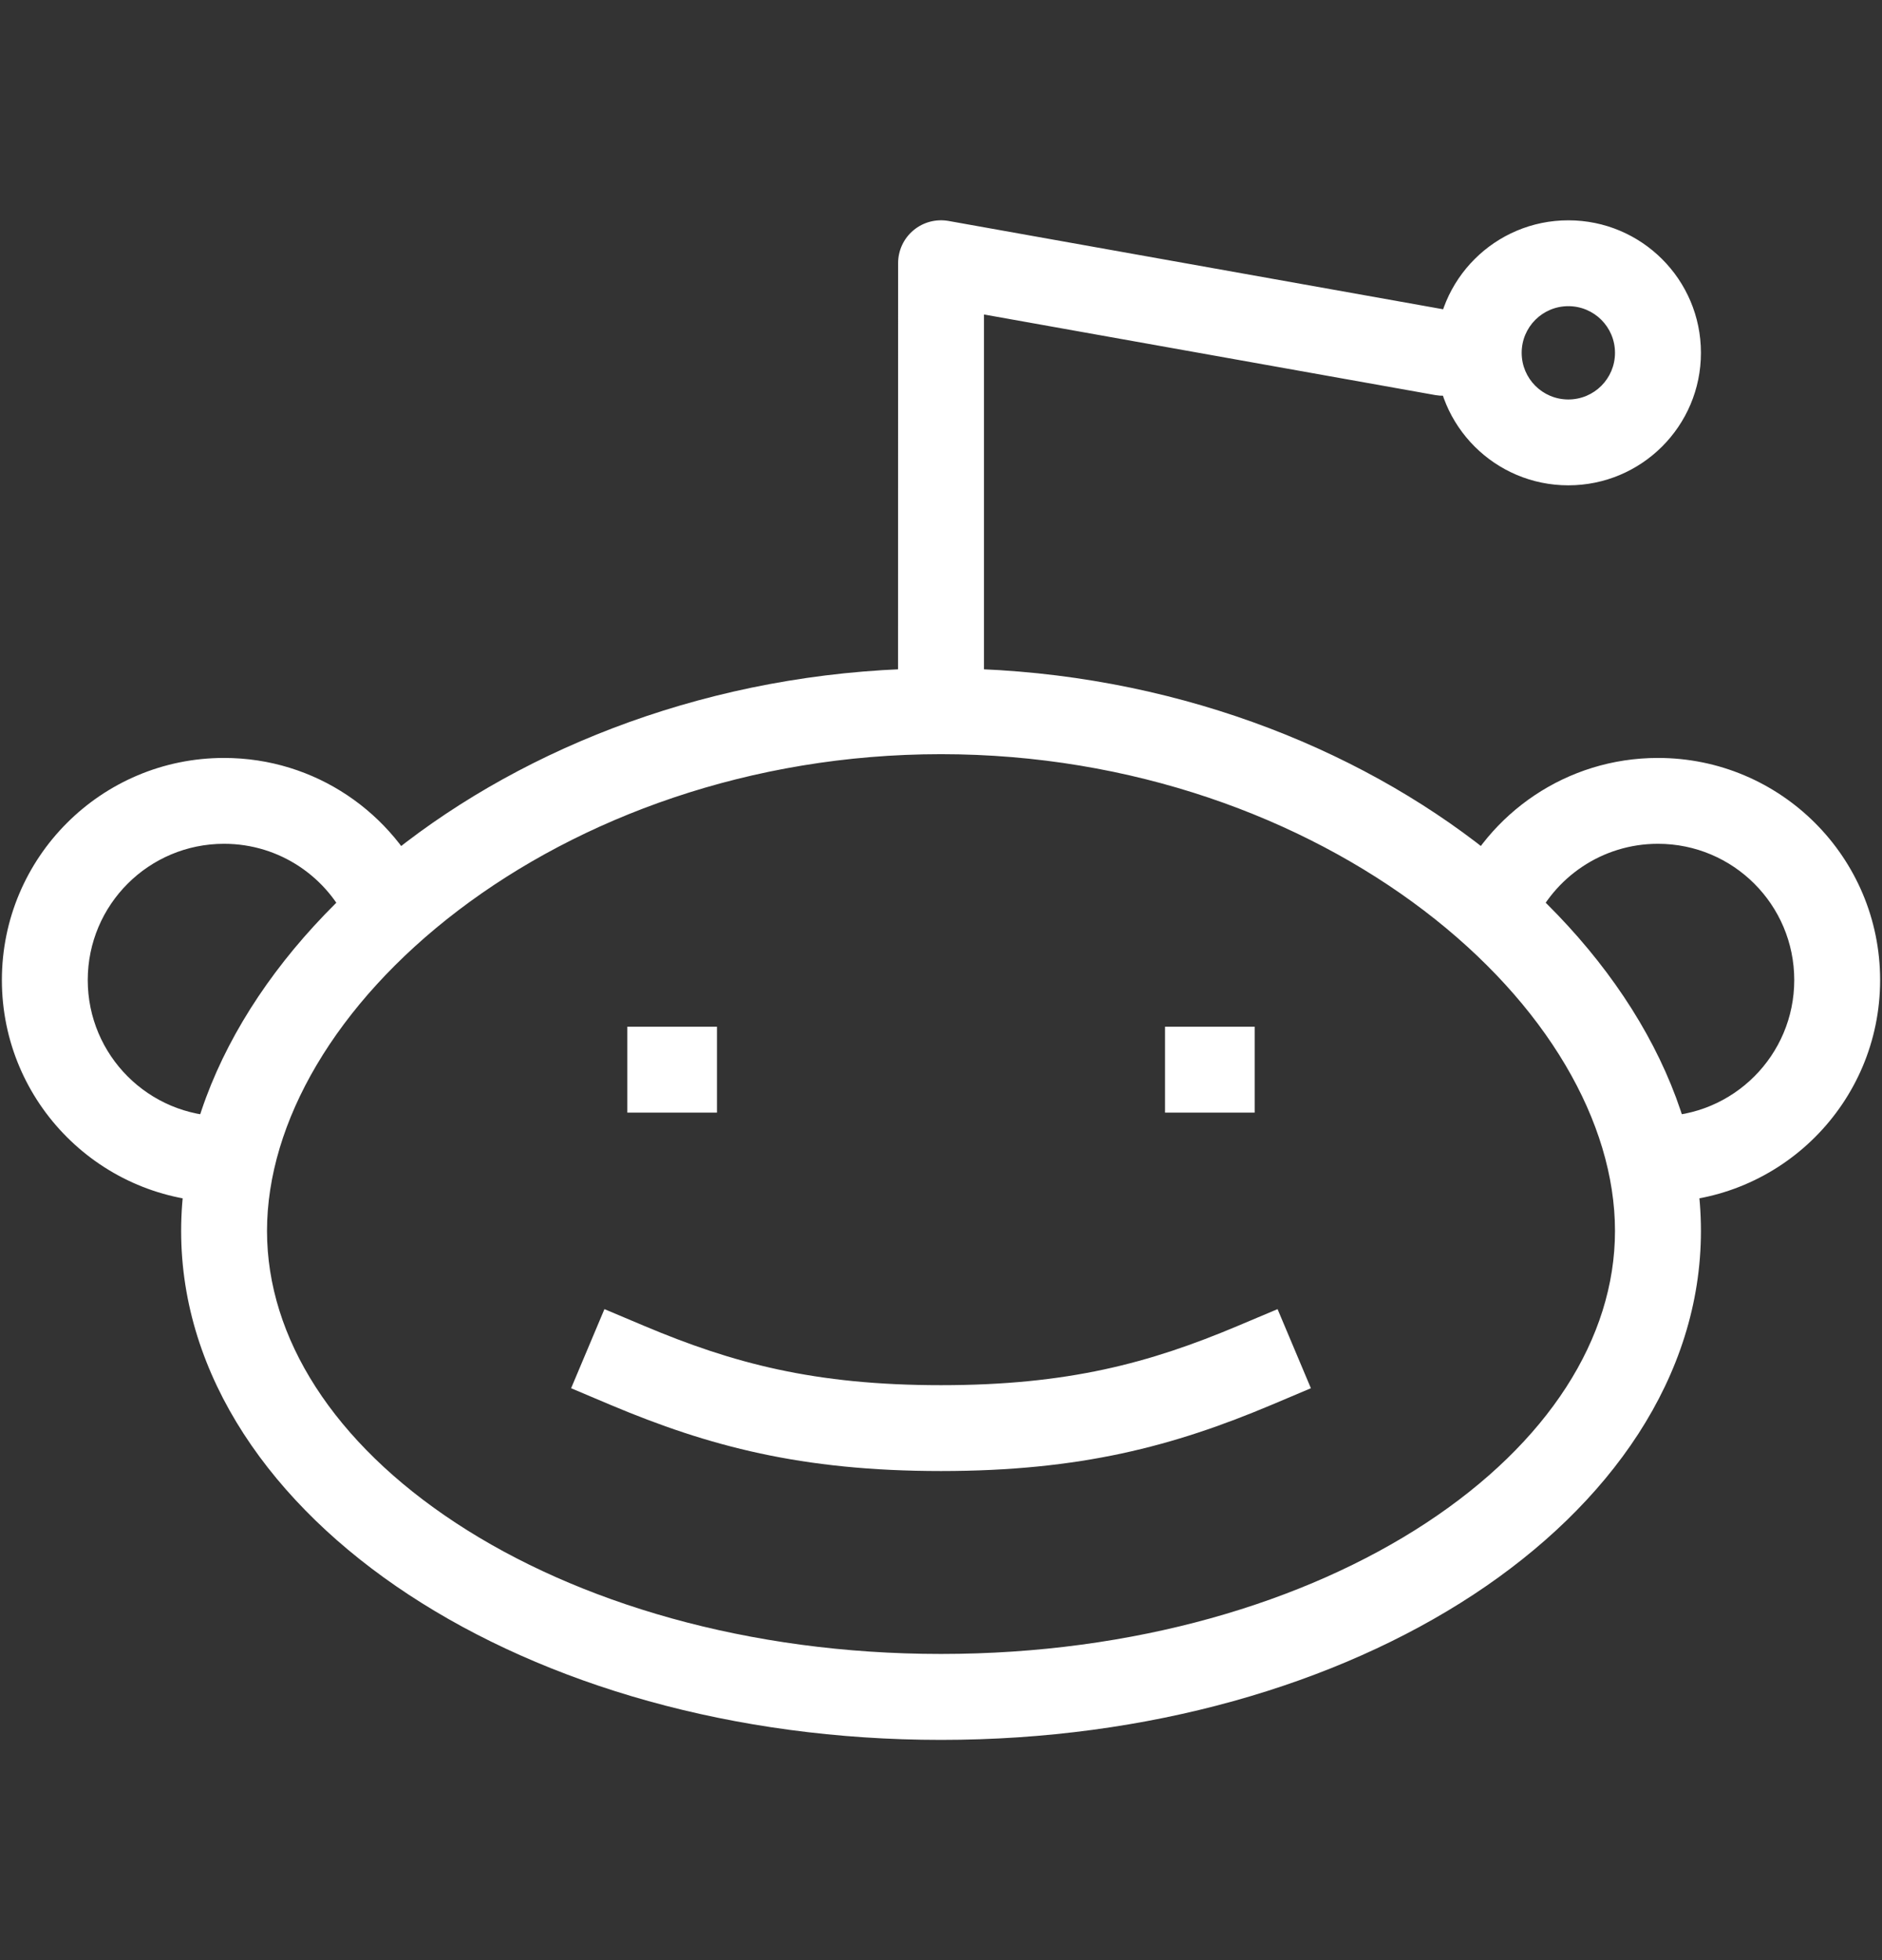 <svg width="24" height="25" viewBox="0 0 24 25" fill="none" xmlns="http://www.w3.org/2000/svg">
<rect x="0" y="0" width="24" height="25" fill="#333333" stroke="none"/>
<path d="M16.213 17.919L16.717 17.706L16.292 16.697L15.787 16.91L16.213 17.919ZM8.213 16.91L7.708 16.697L7.283 17.706L7.787 17.919L8.213 16.91ZM12 3.357L12.096 2.818C11.937 2.79 11.773 2.833 11.649 2.937C11.524 3.041 11.453 3.195 11.453 3.357L12 3.357ZM18.304 5.039C18.602 5.092 18.886 4.894 18.939 4.596C18.992 4.299 18.794 4.014 18.496 3.961L18.304 5.039ZM20.595 15.7C20.595 17.068 19.739 18.404 18.187 19.424C16.641 20.44 14.464 21.095 12 21.095V22.191C14.647 22.191 17.04 21.488 18.789 20.339C20.531 19.194 21.691 17.558 21.691 15.7H20.595ZM12 21.095C9.537 21.095 7.359 20.44 5.813 19.424C4.261 18.404 3.405 17.068 3.405 15.7H2.31C2.31 17.558 3.469 19.194 5.212 20.339C6.96 21.488 9.353 22.191 12 22.191V21.095ZM3.405 15.7C3.405 14.314 4.281 12.801 5.844 11.611C7.395 10.431 9.564 9.619 12 9.619V8.524C9.325 8.524 6.923 9.413 5.181 10.74C3.45 12.058 2.31 13.859 2.31 15.7H3.405ZM12 9.619C14.436 9.619 16.605 10.431 18.156 11.611C19.719 12.801 20.595 14.314 20.595 15.7H21.691C21.691 13.859 20.55 12.058 18.82 10.74C17.077 9.413 14.675 8.524 12 8.524V9.619ZM15.787 16.91C14.658 17.386 13.617 17.667 12 17.667V18.762C13.781 18.762 14.966 18.444 16.213 17.919L15.787 16.91ZM12 17.667C10.383 17.667 9.342 17.386 8.213 16.91L7.787 17.919C9.034 18.444 10.22 18.762 12 18.762V17.667ZM12.548 9.071L12.548 3.357L11.453 3.357L11.452 9.071L12.548 9.071ZM11.904 3.896L18.304 5.039L18.496 3.961L12.096 2.818L11.904 3.896ZM20 5.095C19.671 5.095 19.405 4.829 19.405 4.5H18.31C18.31 5.434 19.067 6.19 20 6.19V5.095ZM20.595 4.5C20.595 4.829 20.329 5.095 20 5.095V6.19C20.934 6.19 21.691 5.434 21.691 4.5H20.595ZM20 3.905C20.329 3.905 20.595 4.171 20.595 4.5H21.691C21.691 3.566 20.934 2.81 20 2.81V3.905ZM20 2.81C19.067 2.81 18.31 3.566 18.31 4.5H19.405C19.405 4.171 19.671 3.905 20 3.905V2.81ZM8 14.191H9.143V13.095H8V14.191ZM14.857 14.191H16V13.095H14.857V14.191ZM22.881 12.5C22.881 13.46 22.103 14.238 21.143 14.238V15.333C22.708 15.333 23.976 14.065 23.976 12.5H22.881ZM23.976 12.5C23.976 10.935 22.708 9.667 21.143 9.667V10.762C22.103 10.762 22.881 11.54 22.881 12.5H23.976ZM19.547 11.809C19.815 11.192 20.43 10.762 21.143 10.762V9.667C19.978 9.667 18.978 10.37 18.543 11.373L19.547 11.809ZM0.024 12.5C0.024 14.065 1.292 15.333 2.857 15.333V14.238C1.897 14.238 1.119 13.46 1.119 12.5H0.024ZM1.119 12.5C1.119 11.54 1.897 10.762 2.857 10.762V9.667C1.292 9.667 0.024 10.935 0.024 12.5H1.119ZM5.457 11.373C5.022 10.37 4.022 9.667 2.857 9.667V10.762C3.571 10.762 4.185 11.192 4.453 11.809L5.457 11.373Z" fill="white"/>
</svg>
